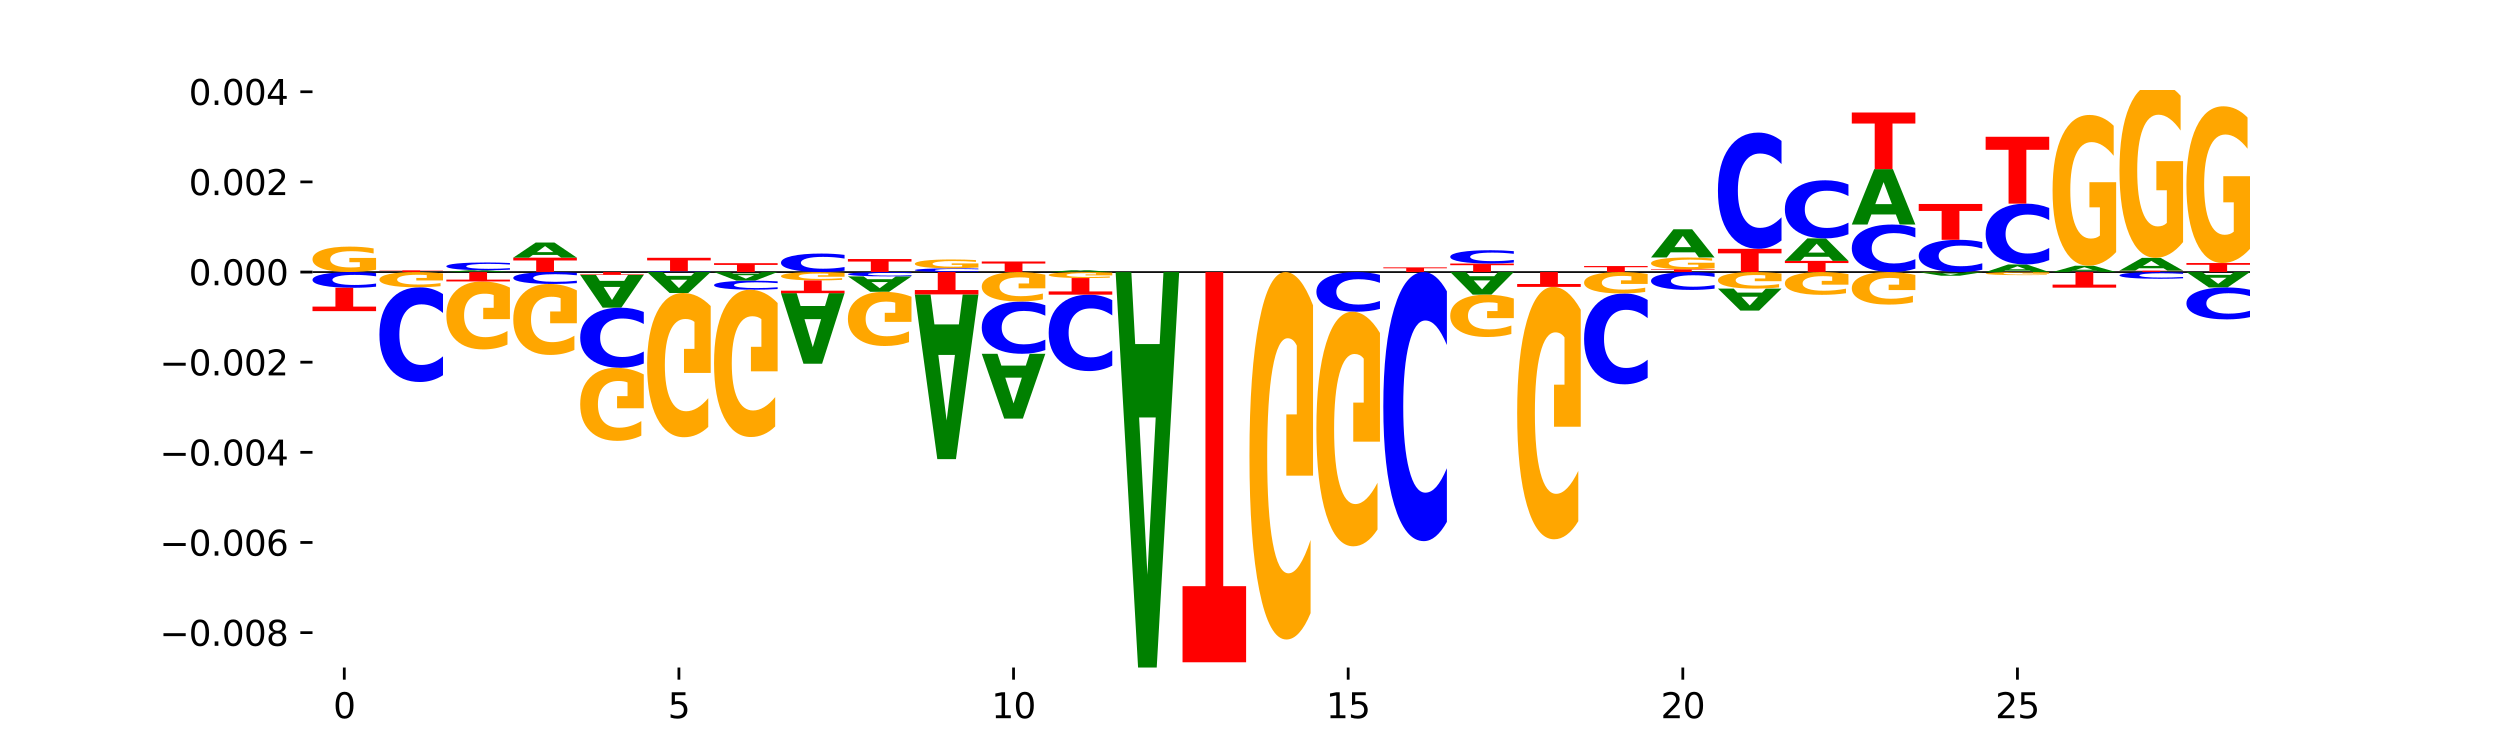 <?xml version="1.0" encoding="utf-8" standalone="no"?>
<!DOCTYPE svg PUBLIC "-//W3C//DTD SVG 1.1//EN"
  "http://www.w3.org/Graphics/SVG/1.1/DTD/svg11.dtd">
<svg xmlns:xlink="http://www.w3.org/1999/xlink" width="720pt" height="216pt" viewBox="0 0 720 216" xmlns="http://www.w3.org/2000/svg" version="1.1">
 <defs>
  <style type="text/css">*{stroke-linejoin: round; stroke-linecap: butt}</style>
 </defs>
 <g id="figure_1">
  <g id="patch_1">
   <path d="M 0 216 
L 720 216 
L 720 0 
L 0 0 
z
" style="fill: #ffffff"/>
  </g>
  <g id="axes_1">
   <g id="patch_2">
    <path d="M 90 192.24 
L 648 192.24 
L 648 25.92 
L 90 25.92 
z
" style="fill: #ffffff"/>
   </g>
   <g id="line2d_1">
    <path d="M 90 78.349 
L 648 78.349 
" clip-path="url(#pa4384b3d96)" style="fill: none; stroke: #000000; stroke-width: 0.5; stroke-linecap: square"/>
   </g>
   <g id="patch_3">
    <path d="M 108.311 77.686 
Q 106.464 78.018 104.478 78.184 
Q 102.492 78.349 100.374 78.349 
Q 95.589 78.349 92.795 77.362 
Q 90 76.375 90 74.687 
Q 90 72.979 92.844 72 
Q 95.692 71.02 100.645 71.02 
Q 102.553 71.02 104.302 71.154 
Q 106.054 71.285 107.605 71.546 
L 107.605 73.007 
Q 106.005 72.672 104.421 72.507 
Q 102.836 72.34 101.244 72.34 
Q 98.298 72.34 96.701 72.949 
Q 95.105 73.556 95.105 74.687 
Q 95.105 75.807 96.644 76.419 
Q 98.183 77.029 101.014 77.029 
Q 101.786 77.029 102.447 76.994 
Q 103.107 76.958 103.633 76.882 
L 103.633 75.511 
L 100.616 75.511 
L 100.616 74.289 
L 108.311 74.289 
L 108.311 77.686 
z
" clip-path="url(#pa4384b3d96)" style="fill: #ffa600"/>
   </g>
   <g id="patch_4">
    <path d="M 109.275 77.85 
L 127.585 77.85 
L 127.585 77.947 
L 120.998 77.947 
L 120.998 78.349 
L 115.875 78.349 
L 115.875 77.947 
L 109.275 77.947 
L 109.275 77.85 
z
" clip-path="url(#pa4384b3d96)" style="fill: #ff0000"/>
   </g>
   <g id="patch_5">
    <path d="M 141.233 78.255 
L 134.191 78.255 
L 133.079 78.349 
L 128.549 78.349 
L 135.018 77.832 
L 140.391 77.832 
L 146.86 78.349 
L 142.334 78.349 
L 141.233 78.255 
z
M 135.314 78.159 
L 140.099 78.159 
L 137.71 77.954 
L 135.314 78.159 
z
" clip-path="url(#pa4384b3d96)" style="fill: #008000"/>
   </g>
   <g id="patch_6">
    <path d="M 146.86 77.672 
Q 145.328 77.751 143.672 77.792 
Q 142.016 77.832 140.212 77.832 
Q 134.833 77.832 131.691 77.53 
Q 128.549 77.228 128.549 76.711 
Q 128.549 76.192 131.691 75.89 
Q 134.833 75.588 140.212 75.588 
Q 142.016 75.588 143.672 75.629 
Q 145.328 75.669 146.86 75.749 
L 146.86 76.196 
Q 145.315 76.091 143.815 76.041 
Q 142.316 75.992 140.66 75.992 
Q 137.689 75.992 135.986 76.184 
Q 134.288 76.375 134.288 76.711 
Q 134.288 77.046 135.986 77.237 
Q 137.689 77.428 140.66 77.428 
Q 142.316 77.428 143.815 77.379 
Q 145.315 77.329 146.86 77.224 
L 146.86 77.672 
z
" clip-path="url(#pa4384b3d96)" style="fill: #0000ff"/>
   </g>
   <g id="patch_7">
    <path d="M 147.824 74.21 
L 166.135 74.21 
L 166.135 75.018 
L 159.547 75.018 
L 159.547 78.349 
L 154.424 78.349 
L 154.424 75.018 
L 147.824 75.018 
L 147.824 74.21 
z
" clip-path="url(#pa4384b3d96)" style="fill: #ff0000"/>
   </g>
   <g id="patch_8">
    <path d="M 160.508 73.415 
L 153.466 73.415 
L 152.354 74.21 
L 147.824 74.21 
L 154.293 69.845 
L 159.665 69.845 
L 166.135 74.21 
L 161.608 74.21 
L 160.508 73.415 
z
M 154.589 72.605 
L 159.373 72.605 
L 156.985 70.868 
L 154.589 72.605 
z
" clip-path="url(#pa4384b3d96)" style="fill: #008000"/>
   </g>
   <g id="patch_9">
    <path d="M 204.684 78.332 
Q 203.152 78.341 201.496 78.345 
Q 199.84 78.349 198.036 78.349 
Q 192.657 78.349 189.515 78.316 
Q 186.373 78.283 186.373 78.226 
Q 186.373 78.169 189.515 78.136 
Q 192.657 78.102 198.036 78.102 
Q 199.84 78.102 201.496 78.107 
Q 203.152 78.111 204.684 78.12 
L 204.684 78.169 
Q 203.138 78.158 201.639 78.152 
Q 200.14 78.147 198.483 78.147 
Q 195.512 78.147 193.81 78.168 
Q 192.112 78.189 192.112 78.226 
Q 192.112 78.263 193.81 78.284 
Q 195.512 78.305 198.483 78.305 
Q 200.14 78.305 201.639 78.3 
Q 203.138 78.294 204.684 78.282 
L 204.684 78.332 
z
" clip-path="url(#pa4384b3d96)" style="fill: #0000ff"/>
   </g>
   <g id="patch_10">
    <path d="M 186.373 74.246 
L 204.684 74.246 
L 204.684 74.998 
L 198.096 74.998 
L 198.096 78.102 
L 192.973 78.102 
L 192.973 74.998 
L 186.373 74.998 
L 186.373 74.246 
z
" clip-path="url(#pa4384b3d96)" style="fill: #ff0000"/>
   </g>
   <g id="patch_11">
    <path d="M 205.648 75.798 
L 223.959 75.798 
L 223.959 76.295 
L 217.371 76.295 
L 217.371 78.349 
L 212.248 78.349 
L 212.248 76.295 
L 205.648 76.295 
L 205.648 75.798 
z
" clip-path="url(#pa4384b3d96)" style="fill: #ff0000"/>
   </g>
   <g id="patch_12">
    <path d="M 243.233 77.968 
Q 241.701 78.157 240.045 78.253 
Q 238.389 78.349 236.585 78.349 
Q 231.206 78.349 228.064 77.632 
Q 224.922 76.915 224.922 75.688 
Q 224.922 74.457 228.064 73.74 
Q 231.206 73.023 236.585 73.023 
Q 238.389 73.023 240.045 73.12 
Q 241.701 73.216 243.233 73.405 
L 243.233 74.467 
Q 241.688 74.216 240.188 74.099 
Q 238.689 73.982 237.033 73.982 
Q 234.062 73.982 232.359 74.437 
Q 230.661 74.89 230.661 75.688 
Q 230.661 76.482 232.359 76.937 
Q 234.062 77.39 237.033 77.39 
Q 238.689 77.39 240.188 77.273 
Q 241.688 77.156 243.233 76.905 
L 243.233 77.968 
z
" clip-path="url(#pa4384b3d96)" style="fill: #0000ff"/>
   </g>
   <g id="patch_13">
    <path d="M 244.197 74.599 
L 262.508 74.599 
L 262.508 75.331 
L 255.92 75.331 
L 255.92 78.349 
L 250.797 78.349 
L 250.797 75.331 
L 244.197 75.331 
L 244.197 74.599 
z
" clip-path="url(#pa4384b3d96)" style="fill: #ff0000"/>
   </g>
   <g id="patch_14">
    <path d="M 281.782 78.272 
Q 280.251 78.31 278.594 78.33 
Q 276.938 78.349 275.134 78.349 
Q 269.755 78.349 266.613 78.204 
Q 263.472 78.059 263.472 77.811 
Q 263.472 77.562 266.613 77.417 
Q 269.755 77.272 275.134 77.272 
Q 276.938 77.272 278.594 77.291 
Q 280.251 77.311 281.782 77.349 
L 281.782 77.564 
Q 280.237 77.513 278.737 77.489 
Q 277.238 77.466 275.582 77.466 
Q 272.611 77.466 270.908 77.558 
Q 269.211 77.649 269.211 77.811 
Q 269.211 77.972 270.908 78.064 
Q 272.611 78.155 275.582 78.155 
Q 277.238 78.155 278.737 78.132 
Q 280.237 78.108 281.782 78.057 
L 281.782 78.272 
z
" clip-path="url(#pa4384b3d96)" style="fill: #0000ff"/>
   </g>
   <g id="patch_15">
    <path d="M 281.782 77.041 
Q 279.936 77.156 277.949 77.214 
Q 275.963 77.272 273.846 77.272 
Q 269.061 77.272 266.266 76.928 
Q 263.472 76.585 263.472 75.997 
Q 263.472 75.403 266.315 75.062 
Q 269.163 74.721 274.117 74.721 
Q 276.025 74.721 277.773 74.768 
Q 279.525 74.814 281.077 74.904 
L 281.077 75.413 
Q 279.476 75.296 277.892 75.239 
Q 276.308 75.181 274.716 75.181 
Q 271.769 75.181 270.173 75.393 
Q 268.577 75.604 268.577 75.997 
Q 268.577 76.387 270.115 76.6 
Q 271.654 76.812 274.486 76.812 
Q 275.257 76.812 275.918 76.8 
Q 276.579 76.787 277.104 76.761 
L 277.104 76.284 
L 274.088 76.284 
L 274.088 75.859 
L 281.782 75.859 
L 281.782 77.041 
z
" clip-path="url(#pa4384b3d96)" style="fill: #ffa600"/>
   </g>
   <g id="patch_16">
    <path d="M 282.746 75.312 
L 301.057 75.312 
L 301.057 75.905 
L 294.469 75.905 
L 294.469 78.349 
L 289.347 78.349 
L 289.347 75.905 
L 282.746 75.905 
L 282.746 75.312 
z
" clip-path="url(#pa4384b3d96)" style="fill: #ff0000"/>
   </g>
   <g id="patch_17">
    <path d="M 314.705 78.257 
L 307.663 78.257 
L 306.551 78.349 
L 302.021 78.349 
L 308.49 77.84 
L 313.862 77.84 
L 320.332 78.349 
L 315.805 78.349 
L 314.705 78.257 
z
M 308.786 78.162 
L 313.57 78.162 
L 311.182 77.96 
L 308.786 78.162 
z
" clip-path="url(#pa4384b3d96)" style="fill: #008000"/>
   </g>
   <g id="patch_18">
    <path d="M 398.394 77.004 
L 416.705 77.004 
L 416.705 77.266 
L 410.117 77.266 
L 410.117 78.349 
L 404.994 78.349 
L 404.994 77.266 
L 398.394 77.266 
L 398.394 77.004 
z
" clip-path="url(#pa4384b3d96)" style="fill: #ff0000"/>
   </g>
   <g id="patch_19">
    <path d="M 417.668 75.901 
L 435.979 75.901 
L 435.979 76.378 
L 429.392 76.378 
L 429.392 78.349 
L 424.269 78.349 
L 424.269 76.378 
L 417.668 76.378 
L 417.668 75.901 
z
" clip-path="url(#pa4384b3d96)" style="fill: #ff0000"/>
   </g>
   <g id="patch_20">
    <path d="M 435.979 75.626 
Q 434.448 75.762 432.791 75.831 
Q 431.135 75.901 429.331 75.901 
Q 423.952 75.901 420.81 75.384 
Q 417.668 74.866 417.668 73.982 
Q 417.668 73.094 420.81 72.578 
Q 423.952 72.061 429.331 72.061 
Q 431.135 72.061 432.791 72.131 
Q 434.448 72.2 435.979 72.336 
L 435.979 73.102 
Q 434.434 72.921 432.934 72.837 
Q 431.435 72.753 429.779 72.753 
Q 426.808 72.753 425.105 73.08 
Q 423.408 73.407 423.408 73.982 
Q 423.408 74.555 425.105 74.882 
Q 426.808 75.209 429.779 75.209 
Q 431.435 75.209 432.934 75.125 
Q 434.434 75.04 435.979 74.859 
L 435.979 75.626 
z
" clip-path="url(#pa4384b3d96)" style="fill: #0000ff"/>
   </g>
   <g id="patch_21">
    <path d="M 456.218 76.623 
L 474.528 76.623 
L 474.528 76.96 
L 467.941 76.96 
L 467.941 78.349 
L 462.818 78.349 
L 462.818 76.96 
L 456.218 76.96 
L 456.218 76.623 
z
" clip-path="url(#pa4384b3d96)" style="fill: #ff0000"/>
   </g>
   <g id="patch_22">
    <path d="M 475.492 77.543 
L 493.803 77.543 
L 493.803 77.7 
L 487.215 77.7 
L 487.215 78.349 
L 482.093 78.349 
L 482.093 77.7 
L 475.492 77.7 
L 475.492 77.543 
z
" clip-path="url(#pa4384b3d96)" style="fill: #ff0000"/>
   </g>
   <g id="patch_23">
    <path d="M 493.803 77.237 
Q 491.956 77.39 489.97 77.467 
Q 487.984 77.543 485.866 77.543 
Q 481.082 77.543 478.287 77.087 
Q 475.492 76.631 475.492 75.851 
Q 475.492 75.062 478.336 74.61 
Q 481.184 74.158 486.137 74.158 
Q 488.046 74.158 489.794 74.219 
Q 491.546 74.28 493.097 74.4 
L 493.097 75.075 
Q 491.497 74.92 489.913 74.844 
Q 488.329 74.767 486.736 74.767 
Q 483.79 74.767 482.194 75.048 
Q 480.597 75.329 480.597 75.851 
Q 480.597 76.369 482.136 76.651 
Q 483.675 76.933 486.507 76.933 
Q 487.278 76.933 487.939 76.917 
Q 488.6 76.9 489.125 76.865 
L 489.125 76.232 
L 486.109 76.232 
L 486.109 75.667 
L 493.803 75.667 
L 493.803 77.237 
z
" clip-path="url(#pa4384b3d96)" style="fill: #ffa600"/>
   </g>
   <g id="patch_24">
    <path d="M 488.176 72.676 
L 481.134 72.676 
L 480.022 74.158 
L 475.492 74.158 
L 481.961 66.024 
L 487.334 66.024 
L 493.803 74.158 
L 489.277 74.158 
L 488.176 72.676 
z
M 482.257 71.166 
L 487.042 71.166 
L 484.653 67.931 
L 482.257 71.166 
z
" clip-path="url(#pa4384b3d96)" style="fill: #008000"/>
   </g>
   <g id="patch_25">
    <path d="M 494.767 71.665 
L 513.078 71.665 
L 513.078 72.968 
L 506.49 72.968 
L 506.49 78.349 
L 501.367 78.349 
L 501.367 72.968 
L 494.767 72.968 
L 494.767 71.665 
z
" clip-path="url(#pa4384b3d96)" style="fill: #ff0000"/>
   </g>
   <g id="patch_26">
    <path d="M 513.078 69.265 
Q 511.546 70.454 509.89 71.056 
Q 508.234 71.665 506.43 71.665 
Q 501.05 71.665 497.909 67.155 
Q 494.767 62.645 494.767 54.933 
Q 494.767 47.193 497.909 42.691 
Q 501.05 38.181 506.43 38.181 
Q 508.234 38.181 509.89 38.79 
Q 511.546 39.391 513.078 40.581 
L 513.078 47.256 
Q 511.532 45.679 510.033 44.946 
Q 508.533 44.212 506.877 44.212 
Q 503.906 44.212 502.204 47.069 
Q 500.506 49.919 500.506 54.933 
Q 500.506 59.927 502.204 62.784 
Q 503.906 65.633 506.877 65.633 
Q 508.533 65.633 510.033 64.9 
Q 511.532 64.16 513.078 62.583 
L 513.078 69.265 
z
" clip-path="url(#pa4384b3d96)" style="fill: #0000ff"/>
   </g>
   <g id="patch_27">
    <path d="M 514.041 75.133 
L 532.352 75.133 
L 532.352 75.76 
L 525.765 75.76 
L 525.765 78.349 
L 520.642 78.349 
L 520.642 75.76 
L 514.041 75.76 
L 514.041 75.133 
z
" clip-path="url(#pa4384b3d96)" style="fill: #ff0000"/>
   </g>
   <g id="patch_28">
    <path d="M 526.725 73.954 
L 519.683 73.954 
L 518.571 75.133 
L 514.041 75.133 
L 520.511 68.663 
L 525.883 68.663 
L 532.352 75.133 
L 527.826 75.133 
L 526.725 73.954 
z
M 520.806 72.754 
L 525.591 72.754 
L 523.203 70.18 
L 520.806 72.754 
z
" clip-path="url(#pa4384b3d96)" style="fill: #008000"/>
   </g>
   <g id="patch_29">
    <path d="M 532.352 67.463 
Q 530.821 68.058 529.164 68.359 
Q 527.508 68.663 525.704 68.663 
Q 520.325 68.663 517.183 66.408 
Q 514.041 64.153 514.041 60.297 
Q 514.041 56.426 517.183 54.175 
Q 520.325 51.92 525.704 51.92 
Q 527.508 51.92 529.164 52.224 
Q 530.821 52.525 532.352 53.12 
L 532.352 56.457 
Q 530.807 55.669 529.307 55.302 
Q 527.808 54.936 526.152 54.936 
Q 523.181 54.936 521.478 56.364 
Q 519.781 57.789 519.781 60.297 
Q 519.781 62.794 521.478 64.222 
Q 523.181 65.647 526.152 65.647 
Q 527.808 65.647 529.307 65.28 
Q 530.807 64.91 532.352 64.122 
L 532.352 67.463 
z
" clip-path="url(#pa4384b3d96)" style="fill: #0000ff"/>
   </g>
   <g id="patch_30">
    <path d="M 551.627 77.369 
Q 550.095 77.855 548.439 78.101 
Q 546.783 78.349 544.979 78.349 
Q 539.6 78.349 536.458 76.506 
Q 533.316 74.663 533.316 71.511 
Q 533.316 68.348 536.458 66.508 
Q 539.6 64.665 544.979 64.665 
Q 546.783 64.665 548.439 64.913 
Q 550.095 65.159 551.627 65.645 
L 551.627 68.373 
Q 550.081 67.729 548.582 67.429 
Q 547.083 67.13 545.426 67.13 
Q 542.455 67.13 540.753 68.297 
Q 539.055 69.462 539.055 71.511 
Q 539.055 73.552 540.753 74.72 
Q 542.455 75.884 545.426 75.884 
Q 547.083 75.884 548.582 75.585 
Q 550.081 75.282 551.627 74.638 
L 551.627 77.369 
z
" clip-path="url(#pa4384b3d96)" style="fill: #0000ff"/>
   </g>
   <g id="patch_31">
    <path d="M 546 61.757 
L 538.958 61.757 
L 537.846 64.665 
L 533.316 64.665 
L 539.785 48.702 
L 545.158 48.702 
L 551.627 64.665 
L 547.101 64.665 
L 546 61.757 
z
M 540.081 58.794 
L 544.866 58.794 
L 542.477 52.445 
L 540.081 58.794 
z
" clip-path="url(#pa4384b3d96)" style="fill: #008000"/>
   </g>
   <g id="patch_32">
    <path d="M 533.316 32.401 
L 551.627 32.401 
L 551.627 35.58 
L 545.039 35.58 
L 545.039 48.702 
L 539.916 48.702 
L 539.916 35.58 
L 533.316 35.58 
L 533.316 32.401 
z
" clip-path="url(#pa4384b3d96)" style="fill: #ff0000"/>
   </g>
   <g id="patch_33">
    <path d="M 570.902 77.684 
Q 569.37 78.014 567.714 78.181 
Q 566.057 78.349 564.254 78.349 
Q 558.874 78.349 555.732 77.099 
Q 552.591 75.848 552.591 73.709 
Q 552.591 71.562 555.732 70.314 
Q 558.874 69.063 564.254 69.063 
Q 566.057 69.063 567.714 69.232 
Q 569.37 69.399 570.902 69.729 
L 570.902 71.58 
Q 569.356 71.142 567.857 70.939 
Q 566.357 70.736 564.701 70.736 
Q 561.73 70.736 560.028 71.528 
Q 558.33 72.318 558.33 73.709 
Q 558.33 75.094 560.028 75.886 
Q 561.73 76.677 564.701 76.677 
Q 566.357 76.677 567.857 76.473 
Q 569.356 76.268 570.902 75.831 
L 570.902 77.684 
z
" clip-path="url(#pa4384b3d96)" style="fill: #0000ff"/>
   </g>
   <g id="patch_34">
    <path d="M 552.591 58.741 
L 570.902 58.741 
L 570.902 60.754 
L 564.314 60.754 
L 564.314 69.063 
L 559.191 69.063 
L 559.191 60.754 
L 552.591 60.754 
L 552.591 58.741 
z
" clip-path="url(#pa4384b3d96)" style="fill: #ff0000"/>
   </g>
   <g id="patch_35">
    <path d="M 584.549 77.952 
L 577.507 77.952 
L 576.395 78.349 
L 571.865 78.349 
L 578.335 76.167 
L 583.707 76.167 
L 590.176 78.349 
L 585.65 78.349 
L 584.549 77.952 
z
M 578.63 77.547 
L 583.415 77.547 
L 581.026 76.679 
L 578.63 77.547 
z
" clip-path="url(#pa4384b3d96)" style="fill: #008000"/>
   </g>
   <g id="patch_36">
    <path d="M 590.176 74.911 
Q 588.644 75.534 586.988 75.849 
Q 585.332 76.167 583.528 76.167 
Q 578.149 76.167 575.007 73.808 
Q 571.865 71.448 571.865 67.414 
Q 571.865 63.364 575.007 61.009 
Q 578.149 58.649 583.528 58.649 
Q 585.332 58.649 586.988 58.968 
Q 588.644 59.283 590.176 59.905 
L 590.176 63.397 
Q 588.631 62.572 587.131 62.188 
Q 585.632 61.805 583.976 61.805 
Q 581.005 61.805 579.302 63.299 
Q 577.604 64.79 577.604 67.414 
Q 577.604 70.026 579.302 71.521 
Q 581.005 73.012 583.976 73.012 
Q 585.632 73.012 587.131 72.628 
Q 588.631 72.241 590.176 71.416 
L 590.176 74.911 
z
" clip-path="url(#pa4384b3d96)" style="fill: #0000ff"/>
   </g>
   <g id="patch_37">
    <path d="M 571.865 39.391 
L 590.176 39.391 
L 590.176 43.147 
L 583.589 43.147 
L 583.589 58.649 
L 578.466 58.649 
L 578.466 43.147 
L 571.865 43.147 
L 571.865 39.391 
z
" clip-path="url(#pa4384b3d96)" style="fill: #ff0000"/>
   </g>
   <g id="patch_38">
    <path d="M 603.824 78.018 
L 596.782 78.018 
L 595.67 78.349 
L 591.14 78.349 
L 597.609 76.53 
L 602.982 76.53 
L 609.451 78.349 
L 604.925 78.349 
L 603.824 78.018 
z
M 597.905 77.68 
L 602.689 77.68 
L 600.301 76.957 
L 597.905 77.68 
z
" clip-path="url(#pa4384b3d96)" style="fill: #008000"/>
   </g>
   <g id="patch_39">
    <path d="M 609.451 72.601 
Q 607.604 74.566 605.618 75.553 
Q 603.632 76.53 601.514 76.53 
Q 596.729 76.53 593.935 70.682 
Q 591.14 64.833 591.14 54.831 
Q 591.14 44.712 593.984 38.909 
Q 596.832 33.105 601.785 33.105 
Q 603.693 33.105 605.441 33.894 
Q 607.194 34.675 608.745 36.217 
L 608.745 44.874 
Q 607.144 42.891 605.56 41.914 
Q 603.976 40.927 602.384 40.927 
Q 599.438 40.927 597.841 44.533 
Q 596.245 48.13 596.245 54.831 
Q 596.245 61.469 597.784 65.093 
Q 599.323 68.708 602.154 68.708 
Q 602.926 68.708 603.587 68.502 
Q 604.247 68.287 604.773 67.838 
L 604.773 59.711 
L 601.756 59.711 
L 601.756 52.472 
L 609.451 52.472 
L 609.451 72.601 
z
" clip-path="url(#pa4384b3d96)" style="fill: #ffa600"/>
   </g>
   <g id="patch_40">
    <path d="M 610.415 77.93 
L 628.725 77.93 
L 628.725 78.012 
L 622.138 78.012 
L 622.138 78.349 
L 617.015 78.349 
L 617.015 78.012 
L 610.415 78.012 
L 610.415 77.93 
z
" clip-path="url(#pa4384b3d96)" style="fill: #ff0000"/>
   </g>
   <g id="patch_41">
    <path d="M 623.098 77.263 
L 616.056 77.263 
L 614.944 77.93 
L 610.415 77.93 
L 616.884 74.269 
L 622.256 74.269 
L 628.725 77.93 
L 624.199 77.93 
L 623.098 77.263 
z
M 617.18 76.584 
L 621.964 76.584 
L 619.576 75.127 
L 617.18 76.584 
z
" clip-path="url(#pa4384b3d96)" style="fill: #008000"/>
   </g>
   <g id="patch_42">
    <path d="M 628.725 69.719 
Q 626.879 71.994 624.892 73.136 
Q 622.906 74.269 620.789 74.269 
Q 616.004 74.269 613.209 67.495 
Q 610.415 60.722 610.415 49.139 
Q 610.415 37.42 613.258 30.699 
Q 616.106 23.977 621.06 23.977 
Q 622.968 23.977 624.716 24.891 
Q 626.468 25.795 628.02 27.582 
L 628.02 37.607 
Q 626.419 35.311 624.835 34.179 
Q 623.251 33.036 621.659 33.036 
Q 618.712 33.036 617.116 37.212 
Q 615.52 41.378 615.52 49.139 
Q 615.52 56.826 617.058 61.023 
Q 618.597 65.21 621.429 65.21 
Q 622.2 65.21 622.861 64.971 
Q 623.522 64.722 624.047 64.202 
L 624.047 54.79 
L 621.031 54.79 
L 621.031 46.406 
L 628.725 46.406 
L 628.725 69.719 
z
" clip-path="url(#pa4384b3d96)" style="fill: #ffa600"/>
   </g>
   <g id="patch_43">
    <path d="M 629.689 75.754 
L 648 75.754 
L 648 76.26 
L 641.412 76.26 
L 641.412 78.349 
L 636.29 78.349 
L 636.29 76.26 
L 629.689 76.26 
L 629.689 75.754 
z
" clip-path="url(#pa4384b3d96)" style="fill: #ff0000"/>
   </g>
   <g id="patch_44">
    <path d="M 648 71.669 
Q 646.153 73.711 644.167 74.737 
Q 642.181 75.754 640.063 75.754 
Q 635.278 75.754 632.484 69.674 
Q 629.689 63.594 629.689 53.196 
Q 629.689 42.678 632.533 36.644 
Q 635.381 30.611 640.334 30.611 
Q 642.242 30.611 643.991 31.432 
Q 645.743 32.243 647.294 33.847 
L 647.294 42.845 
Q 645.694 40.785 644.11 39.768 
Q 642.526 38.742 640.933 38.742 
Q 637.987 38.742 636.391 42.491 
Q 634.794 46.23 634.794 53.196 
Q 634.794 60.097 636.333 63.864 
Q 637.872 67.622 640.704 67.622 
Q 641.475 67.622 642.136 67.408 
Q 642.796 67.184 643.322 66.718 
L 643.322 58.269 
L 640.305 58.269 
L 640.305 50.744 
L 648 50.744 
L 648 71.669 
z
" clip-path="url(#pa4384b3d96)" style="fill: #ffa600"/>
   </g>
   <g id="patch_45">
    <path d="M 108.311 78.675 
Q 106.779 78.514 105.123 78.432 
Q 103.467 78.349 101.663 78.349 
Q 96.284 78.349 93.142 78.961 
Q 90 79.572 90 80.618 
Q 90 81.668 93.142 82.278 
Q 96.284 82.89 101.663 82.89 
Q 103.467 82.89 105.123 82.807 
Q 106.779 82.726 108.311 82.564 
L 108.311 81.659 
Q 106.765 81.873 105.266 81.973 
Q 103.767 82.072 102.11 82.072 
Q 99.139 82.072 97.437 81.685 
Q 95.739 81.298 95.739 80.618 
Q 95.739 79.941 97.437 79.554 
Q 99.139 79.167 102.11 79.167 
Q 103.767 79.167 105.266 79.267 
Q 106.765 79.367 108.311 79.581 
L 108.311 78.675 
z
" clip-path="url(#pa4384b3d96)" style="fill: #0000ff"/>
   </g>
   <g id="patch_46">
    <path d="M 90 89.604 
L 108.311 89.604 
L 108.311 88.295 
L 101.723 88.295 
L 101.723 82.89 
L 96.6 82.89 
L 96.6 88.295 
L 90 88.295 
L 90 89.604 
z
" clip-path="url(#pa4384b3d96)" style="fill: #ff0000"/>
   </g>
   <g id="patch_47">
    <path d="M 127.585 84.69 
Q 126.054 83.721 124.398 83.23 
Q 122.741 82.734 120.937 82.734 
Q 115.558 82.734 112.416 86.41 
Q 109.275 90.085 109.275 96.371 
Q 109.275 102.679 112.416 106.349 
Q 115.558 110.024 120.937 110.024 
Q 122.741 110.024 124.398 109.528 
Q 126.054 109.038 127.585 108.068 
L 127.585 102.628 
Q 126.04 103.914 124.541 104.511 
Q 123.041 105.109 121.385 105.109 
Q 118.414 105.109 116.712 102.78 
Q 115.014 100.458 115.014 96.371 
Q 115.014 92.301 116.712 89.973 
Q 118.414 87.65 121.385 87.65 
Q 123.041 87.65 124.541 88.248 
Q 126.04 88.851 127.585 90.136 
L 127.585 84.69 
z
" clip-path="url(#pa4384b3d96)" style="fill: #0000ff"/>
   </g>
   <g id="patch_48">
    <path d="M 127.585 78.746 
Q 125.739 78.548 123.753 78.448 
Q 121.766 78.349 119.649 78.349 
Q 114.864 78.349 112.069 78.94 
Q 109.275 79.531 109.275 80.541 
Q 109.275 81.562 112.119 82.148 
Q 114.966 82.734 119.92 82.734 
Q 121.828 82.734 123.576 82.655 
Q 125.328 82.576 126.88 82.42 
L 126.88 81.546 
Q 125.279 81.746 123.695 81.845 
Q 122.111 81.944 120.519 81.944 
Q 117.572 81.944 115.976 81.58 
Q 114.38 81.217 114.38 80.541 
Q 114.38 79.87 115.919 79.504 
Q 117.457 79.139 120.289 79.139 
Q 121.061 79.139 121.721 79.16 
Q 122.382 79.182 122.907 79.227 
L 122.907 80.048 
L 119.891 80.048 
L 119.891 80.779 
L 127.585 80.779 
L 127.585 78.746 
z
" clip-path="url(#pa4384b3d96)" style="fill: #ffa600"/>
   </g>
   <g id="patch_49">
    <path d="M 146.86 82.83 
Q 145.013 81.945 143.027 81.5 
Q 141.041 81.059 138.923 81.059 
Q 134.139 81.059 131.344 83.696 
Q 128.549 86.332 128.549 90.84 
Q 128.549 95.401 131.393 98.018 
Q 134.241 100.634 139.194 100.634 
Q 141.103 100.634 142.851 100.278 
Q 144.603 99.926 146.154 99.231 
L 146.154 95.329 
Q 144.554 96.222 142.97 96.663 
Q 141.386 97.108 139.793 97.108 
Q 136.847 97.108 135.251 95.482 
Q 133.654 93.861 133.654 90.84 
Q 133.654 87.848 135.193 86.215 
Q 136.732 84.585 139.564 84.585 
Q 140.335 84.585 140.996 84.678 
Q 141.657 84.775 142.182 84.977 
L 142.182 88.641 
L 139.166 88.641 
L 139.166 91.904 
L 146.86 91.904 
L 146.86 82.83 
z
" clip-path="url(#pa4384b3d96)" style="fill: #ffa600"/>
   </g>
   <g id="patch_50">
    <path d="M 128.549 81.059 
L 146.86 81.059 
L 146.86 80.531 
L 140.272 80.531 
L 140.272 78.349 
L 135.15 78.349 
L 135.15 80.531 
L 128.549 80.531 
L 128.549 81.059 
z
" clip-path="url(#pa4384b3d96)" style="fill: #ff0000"/>
   </g>
   <g id="patch_51">
    <path d="M 166.135 78.596 
Q 164.603 78.474 162.947 78.412 
Q 161.291 78.349 159.487 78.349 
Q 154.107 78.349 150.966 78.812 
Q 147.824 79.274 147.824 80.065 
Q 147.824 80.859 150.966 81.32 
Q 154.107 81.783 159.487 81.783 
Q 161.291 81.783 162.947 81.72 
Q 164.603 81.659 166.135 81.537 
L 166.135 80.852 
Q 164.589 81.014 163.09 81.089 
Q 161.59 81.164 159.934 81.164 
Q 156.963 81.164 155.261 80.871 
Q 153.563 80.579 153.563 80.065 
Q 153.563 79.553 155.261 79.26 
Q 156.963 78.968 159.934 78.968 
Q 161.59 78.968 163.09 79.043 
Q 164.589 79.119 166.135 79.281 
L 166.135 78.596 
z
" clip-path="url(#pa4384b3d96)" style="fill: #0000ff"/>
   </g>
   <g id="patch_52">
    <path d="M 166.135 83.632 
Q 164.288 82.708 162.302 82.243 
Q 160.316 81.783 158.198 81.783 
Q 153.413 81.783 150.618 84.536 
Q 147.824 87.29 147.824 91.998 
Q 147.824 96.762 150.668 99.495 
Q 153.516 102.227 158.469 102.227 
Q 160.377 102.227 162.125 101.855 
Q 163.878 101.488 165.429 100.761 
L 165.429 96.686 
Q 163.828 97.619 162.244 98.08 
Q 160.66 98.544 159.068 98.544 
Q 156.122 98.544 154.525 96.847 
Q 152.929 95.153 152.929 91.998 
Q 152.929 88.873 154.468 87.167 
Q 156.007 85.465 158.838 85.465 
Q 159.61 85.465 160.27 85.562 
Q 160.931 85.664 161.456 85.875 
L 161.456 89.701 
L 158.44 89.701 
L 158.44 93.109 
L 166.135 93.109 
L 166.135 83.632 
z
" clip-path="url(#pa4384b3d96)" style="fill: #ffa600"/>
   </g>
   <g id="patch_53">
    <path d="M 179.782 80.888 
L 172.74 80.888 
L 171.628 79.168 
L 167.098 79.168 
L 173.568 88.612 
L 178.94 88.612 
L 185.409 79.168 
L 180.883 79.168 
L 179.782 80.888 
z
M 173.863 82.641 
L 178.648 82.641 
L 176.26 86.398 
L 173.863 82.641 
z
" clip-path="url(#pa4384b3d96)" style="fill: #008000"/>
   </g>
   <g id="patch_54">
    <path d="M 185.409 89.854 
Q 183.878 89.238 182.221 88.927 
Q 180.565 88.612 178.761 88.612 
Q 173.382 88.612 170.24 90.945 
Q 167.098 93.278 167.098 97.268 
Q 167.098 101.272 170.24 103.602 
Q 173.382 105.935 178.761 105.935 
Q 180.565 105.935 182.221 105.62 
Q 183.878 105.309 185.409 104.693 
L 185.409 101.24 
Q 183.864 102.056 182.364 102.435 
Q 180.865 102.815 179.209 102.815 
Q 176.238 102.815 174.535 101.337 
Q 172.838 99.862 172.838 97.268 
Q 172.838 94.685 174.535 93.207 
Q 176.238 91.732 179.209 91.732 
Q 180.865 91.732 182.364 92.112 
Q 183.864 92.495 185.409 93.311 
L 185.409 89.854 
z
" clip-path="url(#pa4384b3d96)" style="fill: #0000ff"/>
   </g>
   <g id="patch_55">
    <path d="M 185.409 107.838 
Q 183.563 106.887 181.576 106.409 
Q 179.59 105.935 177.473 105.935 
Q 172.688 105.935 169.893 108.768 
Q 167.098 111.601 167.098 116.446 
Q 167.098 121.348 169.942 124.159 
Q 172.79 126.971 177.744 126.971 
Q 179.652 126.971 181.4 126.588 
Q 183.152 126.21 184.703 125.463 
L 184.703 121.27 
Q 183.103 122.23 181.519 122.704 
Q 179.935 123.182 178.343 123.182 
Q 175.396 123.182 173.8 121.435 
Q 172.203 119.692 172.203 116.446 
Q 172.203 113.231 173.742 111.475 
Q 175.281 109.724 178.113 109.724 
Q 178.884 109.724 179.545 109.824 
Q 180.206 109.928 180.731 110.146 
L 180.731 114.082 
L 177.715 114.082 
L 177.715 117.589 
L 185.409 117.589 
L 185.409 107.838 
z
" clip-path="url(#pa4384b3d96)" style="fill: #ffa600"/>
   </g>
   <g id="patch_56">
    <path d="M 167.098 79.168 
L 185.409 79.168 
L 185.409 79.008 
L 178.822 79.008 
L 178.822 78.349 
L 173.699 78.349 
L 173.699 79.008 
L 167.098 79.008 
L 167.098 79.168 
z
" clip-path="url(#pa4384b3d96)" style="fill: #ff0000"/>
   </g>
   <g id="patch_57">
    <path d="M 199.057 79.448 
L 192.015 79.448 
L 190.903 78.349 
L 186.373 78.349 
L 192.842 84.382 
L 198.215 84.382 
L 204.684 78.349 
L 200.158 78.349 
L 199.057 79.448 
z
M 193.138 80.568 
L 197.923 80.568 
L 195.534 82.968 
L 193.138 80.568 
z
" clip-path="url(#pa4384b3d96)" style="fill: #008000"/>
   </g>
   <g id="patch_58">
    <path d="M 204.684 88.141 
Q 202.837 86.262 200.851 85.318 
Q 198.865 84.382 196.747 84.382 
Q 191.962 84.382 189.168 89.977 
Q 186.373 95.572 186.373 105.141 
Q 186.373 114.82 189.217 120.373 
Q 192.065 125.925 197.018 125.925 
Q 198.926 125.925 200.675 125.17 
Q 202.427 124.423 203.978 122.947 
L 203.978 114.666 
Q 202.378 116.562 200.794 117.498 
Q 199.21 118.442 197.617 118.442 
Q 194.671 118.442 193.074 114.992 
Q 191.478 111.551 191.478 105.141 
Q 191.478 98.79 193.017 95.324 
Q 194.556 91.865 197.387 91.865 
Q 198.159 91.865 198.82 92.063 
Q 199.48 92.269 200.006 92.698 
L 200.006 100.472 
L 196.989 100.472 
L 196.989 107.398 
L 204.684 107.398 
L 204.684 88.141 
z
" clip-path="url(#pa4384b3d96)" style="fill: #ffa600"/>
   </g>
   <g id="patch_59">
    <path d="M 218.332 78.803 
L 211.29 78.803 
L 210.178 78.349 
L 205.648 78.349 
L 212.117 80.841 
L 217.489 80.841 
L 223.959 78.349 
L 219.432 78.349 
L 218.332 78.803 
z
M 212.413 79.266 
L 217.197 79.266 
L 214.809 80.257 
L 212.413 79.266 
z
" clip-path="url(#pa4384b3d96)" style="fill: #008000"/>
   </g>
   <g id="patch_60">
    <path d="M 223.959 81.027 
Q 222.427 80.935 220.771 80.889 
Q 219.114 80.841 217.311 80.841 
Q 211.931 80.841 208.789 81.191 
Q 205.648 81.54 205.648 82.138 
Q 205.648 82.738 208.789 83.087 
Q 211.931 83.436 217.311 83.436 
Q 219.114 83.436 220.771 83.389 
Q 222.427 83.343 223.959 83.25 
L 223.959 82.733 
Q 222.413 82.855 220.914 82.912 
Q 219.414 82.969 217.758 82.969 
Q 214.787 82.969 213.085 82.748 
Q 211.387 82.527 211.387 82.138 
Q 211.387 81.751 213.085 81.53 
Q 214.787 81.309 217.758 81.309 
Q 219.414 81.309 220.914 81.366 
Q 222.413 81.423 223.959 81.545 
L 223.959 81.027 
z
" clip-path="url(#pa4384b3d96)" style="fill: #0000ff"/>
   </g>
   <g id="patch_61">
    <path d="M 223.959 87.275 
Q 222.112 85.356 220.126 84.392 
Q 218.139 83.436 216.022 83.436 
Q 211.237 83.436 208.442 89.151 
Q 205.648 94.865 205.648 104.638 
Q 205.648 114.524 208.492 120.195 
Q 211.34 125.866 216.293 125.866 
Q 218.201 125.866 219.949 125.094 
Q 221.701 124.332 223.253 122.824 
L 223.253 114.367 
Q 221.652 116.303 220.068 117.259 
Q 218.484 118.223 216.892 118.223 
Q 213.945 118.223 212.349 114.7 
Q 210.753 111.185 210.753 104.638 
Q 210.753 98.152 212.292 94.611 
Q 213.831 91.079 216.662 91.079 
Q 217.434 91.079 218.094 91.281 
Q 218.755 91.491 219.28 91.929 
L 219.28 99.87 
L 216.264 99.87 
L 216.264 106.943 
L 223.959 106.943 
L 223.959 87.275 
z
" clip-path="url(#pa4384b3d96)" style="fill: #ffa600"/>
   </g>
   <g id="patch_62">
    <path d="M 237.606 88.131 
L 230.564 88.131 
L 229.452 84.429 
L 224.922 84.429 
L 231.392 104.75 
L 236.764 104.75 
L 243.233 84.429 
L 238.707 84.429 
L 237.606 88.131 
z
M 231.687 91.903 
L 236.472 91.903 
L 234.083 99.986 
L 231.687 91.903 
z
" clip-path="url(#pa4384b3d96)" style="fill: #008000"/>
   </g>
   <g id="patch_63">
    <path d="M 243.233 78.568 
Q 241.386 78.459 239.4 78.404 
Q 237.414 78.349 235.297 78.349 
Q 230.512 78.349 227.717 78.675 
Q 224.922 79.001 224.922 79.558 
Q 224.922 80.122 227.766 80.445 
Q 230.614 80.768 235.567 80.768 
Q 237.476 80.768 239.224 80.724 
Q 240.976 80.681 242.527 80.595 
L 242.527 80.113 
Q 240.927 80.223 239.343 80.278 
Q 237.759 80.333 236.167 80.333 
Q 233.22 80.333 231.624 80.132 
Q 230.027 79.931 230.027 79.558 
Q 230.027 79.188 231.566 78.986 
Q 233.105 78.785 235.937 78.785 
Q 236.708 78.785 237.369 78.797 
Q 238.03 78.809 238.555 78.834 
L 238.555 79.286 
L 235.539 79.286 
L 235.539 79.69 
L 243.233 79.69 
L 243.233 78.568 
z
" clip-path="url(#pa4384b3d96)" style="fill: #ffa600"/>
   </g>
   <g id="patch_64">
    <path d="M 224.922 84.429 
L 243.233 84.429 
L 243.233 83.715 
L 236.646 83.715 
L 236.646 80.768 
L 231.523 80.768 
L 231.523 83.715 
L 224.922 83.715 
L 224.922 84.429 
z
" clip-path="url(#pa4384b3d96)" style="fill: #ff0000"/>
   </g>
   <g id="patch_65">
    <path d="M 256.881 80.408 
L 249.839 80.408 
L 248.727 79.598 
L 244.197 79.598 
L 250.666 84.045 
L 256.039 84.045 
L 262.508 79.598 
L 257.982 79.598 
L 256.881 80.408 
z
M 250.962 81.233 
L 255.746 81.233 
L 253.358 83.002 
L 250.962 81.233 
z
" clip-path="url(#pa4384b3d96)" style="fill: #008000"/>
   </g>
   <g id="patch_66">
    <path d="M 262.508 78.439 
Q 260.976 78.395 259.32 78.372 
Q 257.664 78.349 255.86 78.349 
Q 250.48 78.349 247.339 78.518 
Q 244.197 78.686 244.197 78.973 
Q 244.197 79.262 247.339 79.43 
Q 250.48 79.598 255.86 79.598 
Q 257.664 79.598 259.32 79.575 
Q 260.976 79.553 262.508 79.508 
L 262.508 79.259 
Q 260.962 79.318 259.463 79.345 
Q 257.964 79.373 256.307 79.373 
Q 253.336 79.373 251.634 79.266 
Q 249.936 79.16 249.936 78.973 
Q 249.936 78.787 251.634 78.68 
Q 253.336 78.574 256.307 78.574 
Q 257.964 78.574 259.463 78.602 
Q 260.962 78.629 262.508 78.688 
L 262.508 78.439 
z
" clip-path="url(#pa4384b3d96)" style="fill: #0000ff"/>
   </g>
   <g id="patch_67">
    <path d="M 262.508 85.457 
Q 260.661 84.751 258.675 84.396 
Q 256.689 84.045 254.571 84.045 
Q 249.786 84.045 246.992 86.147 
Q 244.197 88.249 244.197 91.845 
Q 244.197 95.482 247.041 97.568 
Q 249.889 99.654 254.842 99.654 
Q 256.75 99.654 258.498 99.371 
Q 260.251 99.09 261.802 98.536 
L 261.802 95.424 
Q 260.201 96.137 258.617 96.488 
Q 257.033 96.843 255.441 96.843 
Q 252.495 96.843 250.898 95.546 
Q 249.302 94.253 249.302 91.845 
Q 249.302 89.459 250.841 88.156 
Q 252.38 86.856 255.211 86.856 
Q 255.983 86.856 256.644 86.931 
Q 257.304 87.008 257.83 87.169 
L 257.83 90.091 
L 254.813 90.091 
L 254.813 92.693 
L 262.508 92.693 
L 262.508 85.457 
z
" clip-path="url(#pa4384b3d96)" style="fill: #ffa600"/>
   </g>
   <g id="patch_68">
    <path d="M 276.155 93.426 
L 269.113 93.426 
L 268.001 84.784 
L 263.472 84.784 
L 269.941 132.223 
L 275.313 132.223 
L 281.782 84.784 
L 277.256 84.784 
L 276.155 93.426 
z
M 270.237 102.23 
L 275.021 102.23 
L 272.633 121.101 
L 270.237 102.23 
z
" clip-path="url(#pa4384b3d96)" style="fill: #008000"/>
   </g>
   <g id="patch_69">
    <path d="M 263.472 84.784 
L 281.782 84.784 
L 281.782 83.529 
L 275.195 83.529 
L 275.195 78.349 
L 270.072 78.349 
L 270.072 83.529 
L 263.472 83.529 
L 263.472 84.784 
z
" clip-path="url(#pa4384b3d96)" style="fill: #ff0000"/>
   </g>
   <g id="patch_70">
    <path d="M 295.43 105.295 
L 288.388 105.295 
L 287.276 101.895 
L 282.746 101.895 
L 289.215 120.559 
L 294.588 120.559 
L 301.057 101.895 
L 296.531 101.895 
L 295.43 105.295 
z
M 289.511 108.759 
L 294.296 108.759 
L 291.907 116.183 
L 289.511 108.759 
z
" clip-path="url(#pa4384b3d96)" style="fill: #008000"/>
   </g>
   <g id="patch_71">
    <path d="M 301.057 87.909 
Q 299.525 87.374 297.869 87.103 
Q 296.213 86.829 294.409 86.829 
Q 289.03 86.829 285.888 88.858 
Q 282.746 90.888 282.746 94.358 
Q 282.746 97.84 285.888 99.866 
Q 289.03 101.895 294.409 101.895 
Q 296.213 101.895 297.869 101.621 
Q 299.525 101.35 301.057 100.815 
L 301.057 97.812 
Q 299.511 98.522 298.012 98.851 
Q 296.513 99.181 294.856 99.181 
Q 291.885 99.181 290.183 97.896 
Q 288.485 96.614 288.485 94.358 
Q 288.485 92.111 290.183 90.825 
Q 291.885 89.543 294.856 89.543 
Q 296.513 89.543 298.012 89.873 
Q 299.511 90.206 301.057 90.916 
L 301.057 87.909 
z
" clip-path="url(#pa4384b3d96)" style="fill: #0000ff"/>
   </g>
   <g id="patch_72">
    <path d="M 301.057 79.117 
Q 299.21 78.733 297.224 78.54 
Q 295.238 78.349 293.12 78.349 
Q 288.335 78.349 285.541 79.492 
Q 282.746 80.634 282.746 82.587 
Q 282.746 84.563 285.59 85.696 
Q 288.438 86.829 293.391 86.829 
Q 295.299 86.829 297.048 86.675 
Q 298.8 86.523 300.351 86.222 
L 300.351 84.531 
Q 298.751 84.918 297.167 85.109 
Q 295.583 85.302 293.99 85.302 
Q 291.044 85.302 289.448 84.598 
Q 287.851 83.895 287.851 82.587 
Q 287.851 81.291 289.39 80.583 
Q 290.929 79.877 293.761 79.877 
Q 294.532 79.877 295.193 79.917 
Q 295.853 79.959 296.379 80.047 
L 296.379 81.634 
L 293.362 81.634 
L 293.362 83.047 
L 301.057 83.047 
L 301.057 79.117 
z
" clip-path="url(#pa4384b3d96)" style="fill: #ffa600"/>
   </g>
   <g id="patch_73">
    <path d="M 320.332 86.442 
Q 318.8 85.66 317.144 85.264 
Q 315.487 84.864 313.684 84.864 
Q 308.304 84.864 305.163 87.829 
Q 302.021 90.794 302.021 95.864 
Q 302.021 100.952 305.163 103.912 
Q 308.304 106.877 313.684 106.877 
Q 315.487 106.877 317.144 106.477 
Q 318.8 106.081 320.332 105.299 
L 320.332 100.911 
Q 318.786 101.948 317.287 102.43 
Q 315.787 102.912 314.131 102.912 
Q 311.16 102.912 309.458 101.034 
Q 307.76 99.16 307.76 95.864 
Q 307.76 92.581 309.458 90.703 
Q 311.16 88.829 314.131 88.829 
Q 315.787 88.829 317.287 89.311 
Q 318.786 89.798 320.332 90.835 
L 320.332 86.442 
z
" clip-path="url(#pa4384b3d96)" style="fill: #0000ff"/>
   </g>
   <g id="patch_74">
    <path d="M 320.332 78.506 
Q 318.485 78.428 316.499 78.388 
Q 314.513 78.349 312.395 78.349 
Q 307.61 78.349 304.815 78.583 
Q 302.021 78.817 302.021 79.216 
Q 302.021 79.621 304.865 79.853 
Q 307.713 80.085 312.666 80.085 
Q 314.574 80.085 316.322 80.053 
Q 318.075 80.022 319.626 79.96 
L 319.626 79.614 
Q 318.025 79.693 316.441 79.733 
Q 314.857 79.772 313.265 79.772 
Q 310.318 79.772 308.722 79.628 
Q 307.126 79.484 307.126 79.216 
Q 307.126 78.951 308.665 78.806 
Q 310.204 78.662 313.035 78.662 
Q 313.807 78.662 314.467 78.67 
Q 315.128 78.679 315.653 78.697 
L 315.653 79.021 
L 312.637 79.021 
L 312.637 79.311 
L 320.332 79.311 
L 320.332 78.506 
z
" clip-path="url(#pa4384b3d96)" style="fill: #ffa600"/>
   </g>
   <g id="patch_75">
    <path d="M 302.021 84.864 
L 320.332 84.864 
L 320.332 83.932 
L 313.744 83.932 
L 313.744 80.085 
L 308.621 80.085 
L 308.621 83.932 
L 302.021 83.932 
L 302.021 84.864 
z
" clip-path="url(#pa4384b3d96)" style="fill: #ff0000"/>
   </g>
   <g id="patch_76">
    <path d="M 333.979 99.097 
L 326.937 99.097 
L 325.825 78.349 
L 321.295 78.349 
L 327.765 192.24 
L 333.137 192.24 
L 339.606 78.349 
L 335.08 78.349 
L 333.979 99.097 
z
M 328.06 120.235 
L 332.845 120.235 
L 330.456 165.537 
L 328.06 120.235 
z
" clip-path="url(#pa4384b3d96)" style="fill: #008000"/>
   </g>
   <g id="patch_77">
    <path d="M 340.57 190.736 
L 358.881 190.736 
L 358.881 168.817 
L 352.293 168.817 
L 352.293 78.349 
L 347.17 78.349 
L 347.17 168.817 
L 340.57 168.817 
L 340.57 190.736 
z
" clip-path="url(#pa4384b3d96)" style="fill: #ff0000"/>
   </g>
   <g id="patch_78">
    <path d="M 378.155 87.925 
Q 376.309 83.137 374.323 80.732 
Q 372.336 78.349 370.219 78.349 
Q 365.434 78.349 362.639 92.603 
Q 359.845 106.857 359.845 131.233 
Q 359.845 155.893 362.688 170.038 
Q 365.536 184.182 370.49 184.182 
Q 372.398 184.182 374.146 182.259 
Q 375.898 180.357 377.45 176.596 
L 377.45 155.5 
Q 375.849 160.331 374.265 162.714 
Q 372.681 165.119 371.089 165.119 
Q 368.142 165.119 366.546 156.33 
Q 364.95 147.564 364.95 131.233 
Q 364.95 115.055 366.489 106.223 
Q 368.027 97.413 370.859 97.413 
Q 371.63 97.413 372.291 97.916 
Q 372.952 98.44 373.477 99.534 
L 373.477 119.34 
L 370.461 119.34 
L 370.461 136.983 
L 378.155 136.983 
L 378.155 87.925 
z
" clip-path="url(#pa4384b3d96)" style="fill: #ffa600"/>
   </g>
   <g id="patch_79">
    <path d="M 397.43 79.169 
Q 395.898 78.763 394.242 78.557 
Q 392.586 78.349 390.782 78.349 
Q 385.403 78.349 382.261 79.889 
Q 379.119 81.428 379.119 84.06 
Q 379.119 86.701 382.261 88.238 
Q 385.403 89.777 390.782 89.777 
Q 392.586 89.777 394.242 89.569 
Q 395.898 89.364 397.43 88.958 
L 397.43 86.68 
Q 395.885 87.218 394.385 87.468 
Q 392.886 87.719 391.23 87.719 
Q 388.258 87.719 386.556 86.744 
Q 384.858 85.771 384.858 84.06 
Q 384.858 82.355 386.556 81.38 
Q 388.258 80.408 391.23 80.408 
Q 392.886 80.408 394.385 80.658 
Q 395.885 80.911 397.43 81.449 
L 397.43 79.169 
z
" clip-path="url(#pa4384b3d96)" style="fill: #0000ff"/>
   </g>
   <g id="patch_80">
    <path d="M 397.43 95.89 
Q 395.583 92.834 393.597 91.298 
Q 391.611 89.777 389.493 89.777 
Q 384.708 89.777 381.914 98.877 
Q 379.119 107.976 379.119 123.537 
Q 379.119 139.28 381.963 148.31 
Q 384.811 157.339 389.764 157.339 
Q 391.673 157.339 393.421 156.111 
Q 395.173 154.897 396.724 152.496 
L 396.724 139.029 
Q 395.124 142.113 393.54 143.634 
Q 391.956 145.169 390.363 145.169 
Q 387.417 145.169 385.821 139.559 
Q 384.224 133.963 384.224 123.537 
Q 384.224 113.21 385.763 107.571 
Q 387.302 101.947 390.134 101.947 
Q 390.905 101.947 391.566 102.268 
Q 392.227 102.603 392.752 103.301 
L 392.752 115.945 
L 389.736 115.945 
L 389.736 127.208 
L 397.43 127.208 
L 397.43 95.89 
z
" clip-path="url(#pa4384b3d96)" style="fill: #ffa600"/>
   </g>
   <g id="patch_81">
    <path d="M 416.705 83.905 
Q 415.173 81.151 413.517 79.758 
Q 411.861 78.349 410.057 78.349 
Q 404.677 78.349 401.536 88.787 
Q 398.394 99.225 398.394 117.075 
Q 398.394 134.989 401.536 145.411 
Q 404.677 155.849 410.057 155.849 
Q 411.861 155.849 413.517 154.44 
Q 415.173 153.047 416.705 150.294 
L 416.705 134.845 
Q 415.159 138.495 413.66 140.192 
Q 412.16 141.889 410.504 141.889 
Q 407.533 141.889 405.831 135.277 
Q 404.133 128.681 404.133 117.075 
Q 404.133 105.517 405.831 98.905 
Q 407.533 92.309 410.504 92.309 
Q 412.16 92.309 413.66 94.006 
Q 415.159 95.719 416.705 99.369 
L 416.705 83.905 
z
" clip-path="url(#pa4384b3d96)" style="fill: #0000ff"/>
   </g>
   <g id="patch_82">
    <path d="M 430.352 79.538 
L 423.31 79.538 
L 422.198 78.349 
L 417.668 78.349 
L 424.138 84.872 
L 429.51 84.872 
L 435.979 78.349 
L 431.453 78.349 
L 430.352 79.538 
z
M 424.433 80.748 
L 429.218 80.748 
L 426.829 83.343 
L 424.433 80.748 
z
" clip-path="url(#pa4384b3d96)" style="fill: #008000"/>
   </g>
   <g id="patch_83">
    <path d="M 435.979 85.975 
Q 434.133 85.424 432.146 85.146 
Q 430.16 84.872 428.043 84.872 
Q 423.258 84.872 420.463 86.514 
Q 417.668 88.156 417.668 90.964 
Q 417.668 93.805 420.512 95.435 
Q 423.36 97.064 428.313 97.064 
Q 430.222 97.064 431.97 96.842 
Q 433.722 96.623 435.273 96.19 
L 435.273 93.76 
Q 433.673 94.316 432.089 94.591 
Q 430.505 94.868 428.913 94.868 
Q 425.966 94.868 424.37 93.855 
Q 422.773 92.846 422.773 90.964 
Q 422.773 89.101 424.312 88.083 
Q 425.851 87.068 428.683 87.068 
Q 429.454 87.068 430.115 87.126 
Q 430.776 87.186 431.301 87.312 
L 431.301 89.594 
L 428.285 89.594 
L 428.285 91.627 
L 435.979 91.627 
L 435.979 85.975 
z
" clip-path="url(#pa4384b3d96)" style="fill: #ffa600"/>
   </g>
   <g id="patch_84">
    <path d="M 455.254 89.201 
Q 453.407 85.913 451.421 84.261 
Q 449.435 82.624 447.317 82.624 
Q 442.532 82.624 439.738 92.415 
Q 436.943 102.205 436.943 118.949 
Q 436.943 135.887 439.787 145.603 
Q 442.635 155.319 447.588 155.319 
Q 449.496 155.319 451.245 153.997 
Q 452.997 152.691 454.548 150.108 
L 454.548 135.617 
Q 452.948 138.936 451.364 140.572 
Q 449.779 142.224 448.187 142.224 
Q 445.241 142.224 443.644 136.188 
Q 442.048 130.166 442.048 118.949 
Q 442.048 107.837 443.587 101.77 
Q 445.126 95.718 447.957 95.718 
Q 448.729 95.718 449.39 96.064 
Q 450.05 96.424 450.576 97.175 
L 450.576 110.78 
L 447.559 110.78 
L 447.559 122.898 
L 455.254 122.898 
L 455.254 89.201 
z
" clip-path="url(#pa4384b3d96)" style="fill: #ffa600"/>
   </g>
   <g id="patch_85">
    <path d="M 436.943 82.624 
L 455.254 82.624 
L 455.254 81.79 
L 448.666 81.79 
L 448.666 78.349 
L 443.543 78.349 
L 443.543 81.79 
L 436.943 81.79 
L 436.943 82.624 
z
" clip-path="url(#pa4384b3d96)" style="fill: #ff0000"/>
   </g>
   <g id="patch_86">
    <path d="M 474.528 86.394 
Q 472.997 85.465 471.341 84.994 
Q 469.684 84.518 467.88 84.518 
Q 462.501 84.518 459.359 88.043 
Q 456.218 91.568 456.218 97.596 
Q 456.218 103.646 459.359 107.166 
Q 462.501 110.691 467.88 110.691 
Q 469.684 110.691 471.341 110.215 
Q 472.997 109.745 474.528 108.815 
L 474.528 103.598 
Q 472.983 104.83 471.484 105.403 
Q 469.984 105.976 468.328 105.976 
Q 465.357 105.976 463.655 103.743 
Q 461.957 101.516 461.957 97.596 
Q 461.957 93.693 463.655 91.46 
Q 465.357 89.233 468.328 89.233 
Q 469.984 89.233 471.484 89.806 
Q 472.983 90.384 474.528 91.617 
L 474.528 86.394 
z
" clip-path="url(#pa4384b3d96)" style="fill: #0000ff"/>
   </g>
   <g id="patch_87">
    <path d="M 474.528 78.908 
Q 472.682 78.629 470.696 78.488 
Q 468.709 78.349 466.592 78.349 
Q 461.807 78.349 459.012 79.18 
Q 456.218 80.011 456.218 81.432 
Q 456.218 82.869 459.062 83.694 
Q 461.91 84.518 466.863 84.518 
Q 468.771 84.518 470.519 84.406 
Q 472.271 84.295 473.823 84.076 
L 473.823 82.847 
Q 472.222 83.128 470.638 83.267 
Q 469.054 83.407 467.462 83.407 
Q 464.515 83.407 462.919 82.895 
Q 461.323 82.384 461.323 81.432 
Q 461.323 80.489 462.862 79.974 
Q 464.4 79.461 467.232 79.461 
Q 468.004 79.461 468.664 79.49 
Q 469.325 79.521 469.85 79.584 
L 469.85 80.739 
L 466.834 80.739 
L 466.834 81.767 
L 474.528 81.767 
L 474.528 78.908 
z
" clip-path="url(#pa4384b3d96)" style="fill: #ffa600"/>
   </g>
   <g id="patch_88">
    <path d="M 493.803 78.719 
Q 492.271 78.536 490.615 78.443 
Q 488.959 78.349 487.155 78.349 
Q 481.776 78.349 478.634 79.043 
Q 475.492 79.737 475.492 80.924 
Q 475.492 82.115 478.634 82.807 
Q 481.776 83.501 487.155 83.501 
Q 488.959 83.501 490.615 83.408 
Q 492.271 83.315 493.803 83.132 
L 493.803 82.105 
Q 492.258 82.348 490.758 82.461 
Q 489.259 82.573 487.603 82.573 
Q 484.632 82.573 482.929 82.134 
Q 481.231 81.695 481.231 80.924 
Q 481.231 80.155 482.929 79.716 
Q 484.632 79.277 487.603 79.277 
Q 489.259 79.277 490.758 79.39 
Q 492.258 79.504 493.803 79.747 
L 493.803 78.719 
z
" clip-path="url(#pa4384b3d96)" style="fill: #0000ff"/>
   </g>
   <g id="patch_89">
    <path d="M 507.451 84.276 
L 500.409 84.276 
L 499.297 83.121 
L 494.767 83.121 
L 501.236 89.461 
L 506.608 89.461 
L 513.078 83.121 
L 508.551 83.121 
L 507.451 84.276 
z
M 501.532 85.452 
L 506.316 85.452 
L 503.928 87.974 
L 501.532 85.452 
z
" clip-path="url(#pa4384b3d96)" style="fill: #008000"/>
   </g>
   <g id="patch_90">
    <path d="M 513.078 78.781 
Q 511.231 78.565 509.245 78.457 
Q 507.259 78.349 505.141 78.349 
Q 500.356 78.349 497.561 78.992 
Q 494.767 79.635 494.767 80.734 
Q 494.767 81.845 497.611 82.483 
Q 500.459 83.121 505.412 83.121 
Q 507.32 83.121 509.068 83.034 
Q 510.821 82.948 512.372 82.779 
L 512.372 81.828 
Q 510.771 82.046 509.187 82.153 
Q 507.603 82.261 506.011 82.261 
Q 503.065 82.261 501.468 81.865 
Q 499.872 81.47 499.872 80.734 
Q 499.872 80.004 501.411 79.606 
Q 502.95 79.209 505.781 79.209 
Q 506.553 79.209 507.213 79.232 
Q 507.874 79.255 508.399 79.305 
L 508.399 80.197 
L 505.383 80.197 
L 505.383 80.993 
L 513.078 80.993 
L 513.078 78.781 
z
" clip-path="url(#pa4384b3d96)" style="fill: #ffa600"/>
   </g>
   <g id="patch_91">
    <path d="M 532.352 78.944 
Q 530.506 78.647 528.519 78.497 
Q 526.533 78.349 524.416 78.349 
Q 519.631 78.349 516.836 79.234 
Q 514.041 80.118 514.041 81.631 
Q 514.041 83.161 516.885 84.039 
Q 519.733 84.917 524.687 84.917 
Q 526.595 84.917 528.343 84.797 
Q 530.095 84.679 531.646 84.446 
L 531.646 83.137 
Q 530.046 83.437 528.462 83.585 
Q 526.878 83.734 525.286 83.734 
Q 522.339 83.734 520.743 83.189 
Q 519.147 82.645 519.147 81.631 
Q 519.147 80.627 520.685 80.079 
Q 522.224 79.532 525.056 79.532 
Q 525.827 79.532 526.488 79.564 
Q 527.149 79.596 527.674 79.664 
L 527.674 80.893 
L 524.658 80.893 
L 524.658 81.988 
L 532.352 81.988 
L 532.352 78.944 
z
" clip-path="url(#pa4384b3d96)" style="fill: #ffa600"/>
   </g>
   <g id="patch_92">
    <path d="M 551.627 79.198 
Q 549.78 78.774 547.794 78.561 
Q 545.808 78.349 543.69 78.349 
Q 538.905 78.349 536.111 79.613 
Q 533.316 80.876 533.316 83.037 
Q 533.316 85.222 536.16 86.476 
Q 539.008 87.729 543.961 87.729 
Q 545.869 87.729 547.618 87.559 
Q 549.37 87.39 550.921 87.057 
L 550.921 85.187 
Q 549.321 85.616 547.737 85.827 
Q 546.153 86.04 544.56 86.04 
Q 541.614 86.04 540.017 85.261 
Q 538.421 84.484 538.421 83.037 
Q 538.421 81.603 539.96 80.82 
Q 541.499 80.039 544.33 80.039 
Q 545.102 80.039 545.763 80.084 
Q 546.423 80.13 546.949 80.227 
L 546.949 81.982 
L 543.932 81.982 
L 543.932 83.546 
L 551.627 83.546 
L 551.627 79.198 
z
" clip-path="url(#pa4384b3d96)" style="fill: #ffa600"/>
   </g>
   <g id="patch_93">
    <path d="M 565.275 78.585 
L 558.233 78.585 
L 557.121 78.4 
L 552.591 78.4 
L 559.06 79.413 
L 564.432 79.413 
L 570.902 78.4 
L 566.375 78.4 
L 565.275 78.585 
z
M 559.356 78.773 
L 564.14 78.773 
L 561.752 79.176 
L 559.356 78.773 
z
" clip-path="url(#pa4384b3d96)" style="fill: #008000"/>
   </g>
   <g id="patch_94">
    <path d="M 570.902 78.354 
Q 569.055 78.352 567.069 78.351 
Q 565.082 78.349 562.965 78.349 
Q 558.18 78.349 555.385 78.356 
Q 552.591 78.363 552.591 78.375 
Q 552.591 78.387 555.435 78.394 
Q 558.283 78.4 563.236 78.4 
Q 565.144 78.4 566.892 78.4 
Q 568.644 78.399 570.196 78.397 
L 570.196 78.387 
Q 568.595 78.389 567.011 78.39 
Q 565.427 78.391 563.835 78.391 
Q 560.888 78.391 559.292 78.387 
Q 557.696 78.383 557.696 78.375 
Q 557.696 78.367 559.235 78.363 
Q 560.774 78.359 563.605 78.359 
Q 564.377 78.359 565.037 78.359 
Q 565.698 78.359 566.223 78.36 
L 566.223 78.369 
L 563.207 78.369 
L 563.207 78.378 
L 570.902 78.378 
L 570.902 78.354 
z
" clip-path="url(#pa4384b3d96)" style="fill: #ffa600"/>
   </g>
   <g id="patch_95">
    <path d="M 590.176 78.43 
Q 588.329 78.39 586.343 78.37 
Q 584.357 78.349 582.24 78.349 
Q 577.455 78.349 574.66 78.47 
Q 571.865 78.59 571.865 78.795 
Q 571.865 79.003 574.709 79.122 
Q 577.557 79.241 582.51 79.241 
Q 584.419 79.241 586.167 79.225 
Q 587.919 79.209 589.47 79.177 
L 589.47 78.999 
Q 587.87 79.04 586.286 79.06 
Q 584.702 79.08 583.11 79.08 
Q 580.163 79.08 578.567 79.006 
Q 576.97 78.933 576.97 78.795 
Q 576.97 78.659 578.509 78.584 
Q 580.048 78.51 582.88 78.51 
Q 583.651 78.51 584.312 78.514 
Q 584.973 78.519 585.498 78.528 
L 585.498 78.695 
L 582.482 78.695 
L 582.482 78.843 
L 590.176 78.843 
L 590.176 78.43 
z
" clip-path="url(#pa4384b3d96)" style="fill: #ffa600"/>
   </g>
   <g id="patch_96">
    <path d="M 591.14 82.847 
L 609.451 82.847 
L 609.451 81.969 
L 602.863 81.969 
L 602.863 78.349 
L 597.74 78.349 
L 597.74 81.969 
L 591.14 81.969 
L 591.14 82.847 
z
" clip-path="url(#pa4384b3d96)" style="fill: #ff0000"/>
   </g>
   <g id="patch_97">
    <path d="M 628.725 78.489 
Q 627.194 78.42 625.537 78.385 
Q 623.881 78.349 622.077 78.349 
Q 616.698 78.349 613.556 78.611 
Q 610.415 78.873 610.415 79.32 
Q 610.415 79.769 613.556 80.031 
Q 616.698 80.292 622.077 80.292 
Q 623.881 80.292 625.537 80.257 
Q 627.194 80.222 628.725 80.153 
L 628.725 79.766 
Q 627.18 79.857 625.68 79.9 
Q 624.181 79.942 622.525 79.942 
Q 619.554 79.942 617.851 79.777 
Q 616.154 79.611 616.154 79.32 
Q 616.154 79.031 617.851 78.865 
Q 619.554 78.699 622.525 78.699 
Q 624.181 78.699 625.68 78.742 
Q 627.18 78.785 628.725 78.876 
L 628.725 78.489 
z
" clip-path="url(#pa4384b3d96)" style="fill: #0000ff"/>
   </g>
   <g id="patch_98">
    <path d="M 642.373 79.158 
L 635.331 79.158 
L 634.219 78.349 
L 629.689 78.349 
L 636.158 82.789 
L 641.531 82.789 
L 648 78.349 
L 643.474 78.349 
L 642.373 79.158 
z
M 636.454 79.982 
L 641.239 79.982 
L 638.85 81.748 
L 636.454 79.982 
z
" clip-path="url(#pa4384b3d96)" style="fill: #008000"/>
   </g>
   <g id="patch_99">
    <path d="M 648 83.448 
Q 646.468 83.121 644.812 82.956 
Q 643.156 82.789 641.352 82.789 
Q 635.973 82.789 632.831 84.028 
Q 629.689 85.267 629.689 87.386 
Q 629.689 89.512 632.831 90.749 
Q 635.973 91.988 641.352 91.988 
Q 643.156 91.988 644.812 91.821 
Q 646.468 91.656 648 91.329 
L 648 89.495 
Q 646.454 89.928 644.955 90.13 
Q 643.456 90.331 641.799 90.331 
Q 638.828 90.331 637.126 89.546 
Q 635.428 88.763 635.428 87.386 
Q 635.428 86.014 637.126 85.229 
Q 638.828 84.446 641.799 84.446 
Q 643.456 84.446 644.955 84.647 
Q 646.454 84.851 648 85.284 
L 648 83.448 
z
" clip-path="url(#pa4384b3d96)" style="fill: #0000ff"/>
   </g>
   <g id="matplotlib.axis_1">
    <g id="xtick_1">
     <g id="line2d_2">
      <defs>
       <path id="m5561f692d1" d="M 0 0 
L 0 3.5 
" style="stroke: #000000; stroke-width: 0.8"/>
      </defs>
      <g>
       <use xlink:href="#m5561f692d1" x="99.155" y="192.24" style="stroke: #000000; stroke-width: 0.8"/>
      </g>
     </g>
     <g id="text_1">
      <!-- 0 -->
      <g transform="translate(95.974 206.838) scale(0.1 -0.1)">
       <defs>
        <path id="DejaVuSans-30" d="M 2034 4250 
Q 1547 4250 1301 3770 
Q 1056 3291 1056 2328 
Q 1056 1369 1301 889 
Q 1547 409 2034 409 
Q 2525 409 2770 889 
Q 3016 1369 3016 2328 
Q 3016 3291 2770 3770 
Q 2525 4250 2034 4250 
z
M 2034 4750 
Q 2819 4750 3233 4129 
Q 3647 3509 3647 2328 
Q 3647 1150 3233 529 
Q 2819 -91 2034 -91 
Q 1250 -91 836 529 
Q 422 1150 422 2328 
Q 422 3509 836 4129 
Q 1250 4750 2034 4750 
z
" transform="scale(0.016)"/>
       </defs>
       <use xlink:href="#DejaVuSans-30"/>
      </g>
     </g>
    </g>
    <g id="xtick_2">
     <g id="line2d_3">
      <g>
       <use xlink:href="#m5561f692d1" x="195.528" y="192.24" style="stroke: #000000; stroke-width: 0.8"/>
      </g>
     </g>
     <g id="text_2">
      <!-- 5 -->
      <g transform="translate(192.347 206.838) scale(0.1 -0.1)">
       <defs>
        <path id="DejaVuSans-35" d="M 691 4666 
L 3169 4666 
L 3169 4134 
L 1269 4134 
L 1269 2991 
Q 1406 3038 1543 3061 
Q 1681 3084 1819 3084 
Q 2600 3084 3056 2656 
Q 3513 2228 3513 1497 
Q 3513 744 3044 326 
Q 2575 -91 1722 -91 
Q 1428 -91 1123 -41 
Q 819 9 494 109 
L 494 744 
Q 775 591 1075 516 
Q 1375 441 1709 441 
Q 2250 441 2565 725 
Q 2881 1009 2881 1497 
Q 2881 1984 2565 2268 
Q 2250 2553 1709 2553 
Q 1456 2553 1204 2497 
Q 953 2441 691 2322 
L 691 4666 
z
" transform="scale(0.016)"/>
       </defs>
       <use xlink:href="#DejaVuSans-35"/>
      </g>
     </g>
    </g>
    <g id="xtick_3">
     <g id="line2d_4">
      <g>
       <use xlink:href="#m5561f692d1" x="291.902" y="192.24" style="stroke: #000000; stroke-width: 0.8"/>
      </g>
     </g>
     <g id="text_3">
      <!-- 10 -->
      <g transform="translate(285.539 206.838) scale(0.1 -0.1)">
       <defs>
        <path id="DejaVuSans-31" d="M 794 531 
L 1825 531 
L 1825 4091 
L 703 3866 
L 703 4441 
L 1819 4666 
L 2450 4666 
L 2450 531 
L 3481 531 
L 3481 0 
L 794 0 
L 794 531 
z
" transform="scale(0.016)"/>
       </defs>
       <use xlink:href="#DejaVuSans-31"/>
       <use xlink:href="#DejaVuSans-30" x="63.623"/>
      </g>
     </g>
    </g>
    <g id="xtick_4">
     <g id="line2d_5">
      <g>
       <use xlink:href="#m5561f692d1" x="388.275" y="192.24" style="stroke: #000000; stroke-width: 0.8"/>
      </g>
     </g>
     <g id="text_4">
      <!-- 15 -->
      <g transform="translate(381.912 206.838) scale(0.1 -0.1)">
       <use xlink:href="#DejaVuSans-31"/>
       <use xlink:href="#DejaVuSans-35" x="63.623"/>
      </g>
     </g>
    </g>
    <g id="xtick_5">
     <g id="line2d_6">
      <g>
       <use xlink:href="#m5561f692d1" x="484.648" y="192.24" style="stroke: #000000; stroke-width: 0.8"/>
      </g>
     </g>
     <g id="text_5">
      <!-- 20 -->
      <g transform="translate(478.285 206.838) scale(0.1 -0.1)">
       <defs>
        <path id="DejaVuSans-32" d="M 1228 531 
L 3431 531 
L 3431 0 
L 469 0 
L 469 531 
Q 828 903 1448 1529 
Q 2069 2156 2228 2338 
Q 2531 2678 2651 2914 
Q 2772 3150 2772 3378 
Q 2772 3750 2511 3984 
Q 2250 4219 1831 4219 
Q 1534 4219 1204 4116 
Q 875 4013 500 3803 
L 500 4441 
Q 881 4594 1212 4672 
Q 1544 4750 1819 4750 
Q 2544 4750 2975 4387 
Q 3406 4025 3406 3419 
Q 3406 3131 3298 2873 
Q 3191 2616 2906 2266 
Q 2828 2175 2409 1742 
Q 1991 1309 1228 531 
z
" transform="scale(0.016)"/>
       </defs>
       <use xlink:href="#DejaVuSans-32"/>
       <use xlink:href="#DejaVuSans-30" x="63.623"/>
      </g>
     </g>
    </g>
    <g id="xtick_6">
     <g id="line2d_7">
      <g>
       <use xlink:href="#m5561f692d1" x="581.021" y="192.24" style="stroke: #000000; stroke-width: 0.8"/>
      </g>
     </g>
     <g id="text_6">
      <!-- 25 -->
      <g transform="translate(574.658 206.838) scale(0.1 -0.1)">
       <use xlink:href="#DejaVuSans-32"/>
       <use xlink:href="#DejaVuSans-35" x="63.623"/>
      </g>
     </g>
    </g>
   </g>
   <g id="matplotlib.axis_2">
    <g id="ytick_1">
     <g id="line2d_8">
      <defs>
       <path id="mbf190b4381" d="M 0 0 
L -3.5 0 
" style="stroke: #000000; stroke-width: 0.8"/>
      </defs>
      <g>
       <use xlink:href="#mbf190b4381" x="90" y="182.196" style="stroke: #000000; stroke-width: 0.8"/>
      </g>
     </g>
     <g id="text_7">
      <!-- −0.008 -->
      <g transform="translate(45.992 185.996) scale(0.1 -0.1)">
       <defs>
        <path id="DejaVuSans-2212" d="M 678 2272 
L 4684 2272 
L 4684 1741 
L 678 1741 
L 678 2272 
z
" transform="scale(0.016)"/>
        <path id="DejaVuSans-2e" d="M 684 794 
L 1344 794 
L 1344 0 
L 684 0 
L 684 794 
z
" transform="scale(0.016)"/>
        <path id="DejaVuSans-38" d="M 2034 2216 
Q 1584 2216 1326 1975 
Q 1069 1734 1069 1313 
Q 1069 891 1326 650 
Q 1584 409 2034 409 
Q 2484 409 2743 651 
Q 3003 894 3003 1313 
Q 3003 1734 2745 1975 
Q 2488 2216 2034 2216 
z
M 1403 2484 
Q 997 2584 770 2862 
Q 544 3141 544 3541 
Q 544 4100 942 4425 
Q 1341 4750 2034 4750 
Q 2731 4750 3128 4425 
Q 3525 4100 3525 3541 
Q 3525 3141 3298 2862 
Q 3072 2584 2669 2484 
Q 3125 2378 3379 2068 
Q 3634 1759 3634 1313 
Q 3634 634 3220 271 
Q 2806 -91 2034 -91 
Q 1263 -91 848 271 
Q 434 634 434 1313 
Q 434 1759 690 2068 
Q 947 2378 1403 2484 
z
M 1172 3481 
Q 1172 3119 1398 2916 
Q 1625 2713 2034 2713 
Q 2441 2713 2670 2916 
Q 2900 3119 2900 3481 
Q 2900 3844 2670 4047 
Q 2441 4250 2034 4250 
Q 1625 4250 1398 4047 
Q 1172 3844 1172 3481 
z
" transform="scale(0.016)"/>
       </defs>
       <use xlink:href="#DejaVuSans-2212"/>
       <use xlink:href="#DejaVuSans-30" x="83.789"/>
       <use xlink:href="#DejaVuSans-2e" x="147.412"/>
       <use xlink:href="#DejaVuSans-30" x="179.199"/>
       <use xlink:href="#DejaVuSans-30" x="242.822"/>
       <use xlink:href="#DejaVuSans-38" x="306.445"/>
      </g>
     </g>
    </g>
    <g id="ytick_2">
     <g id="line2d_9">
      <g>
       <use xlink:href="#mbf190b4381" x="90" y="156.235" style="stroke: #000000; stroke-width: 0.8"/>
      </g>
     </g>
     <g id="text_8">
      <!-- −0.006 -->
      <g transform="translate(45.992 160.034) scale(0.1 -0.1)">
       <defs>
        <path id="DejaVuSans-36" d="M 2113 2584 
Q 1688 2584 1439 2293 
Q 1191 2003 1191 1497 
Q 1191 994 1439 701 
Q 1688 409 2113 409 
Q 2538 409 2786 701 
Q 3034 994 3034 1497 
Q 3034 2003 2786 2293 
Q 2538 2584 2113 2584 
z
M 3366 4563 
L 3366 3988 
Q 3128 4100 2886 4159 
Q 2644 4219 2406 4219 
Q 1781 4219 1451 3797 
Q 1122 3375 1075 2522 
Q 1259 2794 1537 2939 
Q 1816 3084 2150 3084 
Q 2853 3084 3261 2657 
Q 3669 2231 3669 1497 
Q 3669 778 3244 343 
Q 2819 -91 2113 -91 
Q 1303 -91 875 529 
Q 447 1150 447 2328 
Q 447 3434 972 4092 
Q 1497 4750 2381 4750 
Q 2619 4750 2861 4703 
Q 3103 4656 3366 4563 
z
" transform="scale(0.016)"/>
       </defs>
       <use xlink:href="#DejaVuSans-2212"/>
       <use xlink:href="#DejaVuSans-30" x="83.789"/>
       <use xlink:href="#DejaVuSans-2e" x="147.412"/>
       <use xlink:href="#DejaVuSans-30" x="179.199"/>
       <use xlink:href="#DejaVuSans-30" x="242.822"/>
       <use xlink:href="#DejaVuSans-36" x="306.445"/>
      </g>
     </g>
    </g>
    <g id="ytick_3">
     <g id="line2d_10">
      <g>
       <use xlink:href="#mbf190b4381" x="90" y="130.273" style="stroke: #000000; stroke-width: 0.8"/>
      </g>
     </g>
     <g id="text_9">
      <!-- −0.004 -->
      <g transform="translate(45.992 134.072) scale(0.1 -0.1)">
       <defs>
        <path id="DejaVuSans-34" d="M 2419 4116 
L 825 1625 
L 2419 1625 
L 2419 4116 
z
M 2253 4666 
L 3047 4666 
L 3047 1625 
L 3713 1625 
L 3713 1100 
L 3047 1100 
L 3047 0 
L 2419 0 
L 2419 1100 
L 313 1100 
L 313 1709 
L 2253 4666 
z
" transform="scale(0.016)"/>
       </defs>
       <use xlink:href="#DejaVuSans-2212"/>
       <use xlink:href="#DejaVuSans-30" x="83.789"/>
       <use xlink:href="#DejaVuSans-2e" x="147.412"/>
       <use xlink:href="#DejaVuSans-30" x="179.199"/>
       <use xlink:href="#DejaVuSans-30" x="242.822"/>
       <use xlink:href="#DejaVuSans-34" x="306.445"/>
      </g>
     </g>
    </g>
    <g id="ytick_4">
     <g id="line2d_11">
      <g>
       <use xlink:href="#mbf190b4381" x="90" y="104.311" style="stroke: #000000; stroke-width: 0.8"/>
      </g>
     </g>
     <g id="text_10">
      <!-- −0.002 -->
      <g transform="translate(45.992 108.11) scale(0.1 -0.1)">
       <use xlink:href="#DejaVuSans-2212"/>
       <use xlink:href="#DejaVuSans-30" x="83.789"/>
       <use xlink:href="#DejaVuSans-2e" x="147.412"/>
       <use xlink:href="#DejaVuSans-30" x="179.199"/>
       <use xlink:href="#DejaVuSans-30" x="242.822"/>
       <use xlink:href="#DejaVuSans-32" x="306.445"/>
      </g>
     </g>
    </g>
    <g id="ytick_5">
     <g id="line2d_12">
      <g>
       <use xlink:href="#mbf190b4381" x="90" y="78.349" style="stroke: #000000; stroke-width: 0.8"/>
      </g>
     </g>
     <g id="text_11">
      <!-- 0.000 -->
      <g transform="translate(54.372 82.149) scale(0.1 -0.1)">
       <use xlink:href="#DejaVuSans-30"/>
       <use xlink:href="#DejaVuSans-2e" x="63.623"/>
       <use xlink:href="#DejaVuSans-30" x="95.41"/>
       <use xlink:href="#DejaVuSans-30" x="159.033"/>
       <use xlink:href="#DejaVuSans-30" x="222.656"/>
      </g>
     </g>
    </g>
    <g id="ytick_6">
     <g id="line2d_13">
      <g>
       <use xlink:href="#mbf190b4381" x="90" y="52.388" style="stroke: #000000; stroke-width: 0.8"/>
      </g>
     </g>
     <g id="text_12">
      <!-- 0.002 -->
      <g transform="translate(54.372 56.187) scale(0.1 -0.1)">
       <use xlink:href="#DejaVuSans-30"/>
       <use xlink:href="#DejaVuSans-2e" x="63.623"/>
       <use xlink:href="#DejaVuSans-30" x="95.41"/>
       <use xlink:href="#DejaVuSans-30" x="159.033"/>
       <use xlink:href="#DejaVuSans-32" x="222.656"/>
      </g>
     </g>
    </g>
    <g id="ytick_7">
     <g id="line2d_14">
      <g>
       <use xlink:href="#mbf190b4381" x="90" y="26.426" style="stroke: #000000; stroke-width: 0.8"/>
      </g>
     </g>
     <g id="text_13">
      <!-- 0.004 -->
      <g transform="translate(54.372 30.225) scale(0.1 -0.1)">
       <use xlink:href="#DejaVuSans-30"/>
       <use xlink:href="#DejaVuSans-2e" x="63.623"/>
       <use xlink:href="#DejaVuSans-30" x="95.41"/>
       <use xlink:href="#DejaVuSans-30" x="159.033"/>
       <use xlink:href="#DejaVuSans-34" x="222.656"/>
      </g>
     </g>
    </g>
   </g>
  </g>
 </g>
 <defs>
  <clipPath id="pa4384b3d96">
   <rect x="90" y="25.92" width="558" height="166.32"/>
  </clipPath>
 </defs>
</svg>
